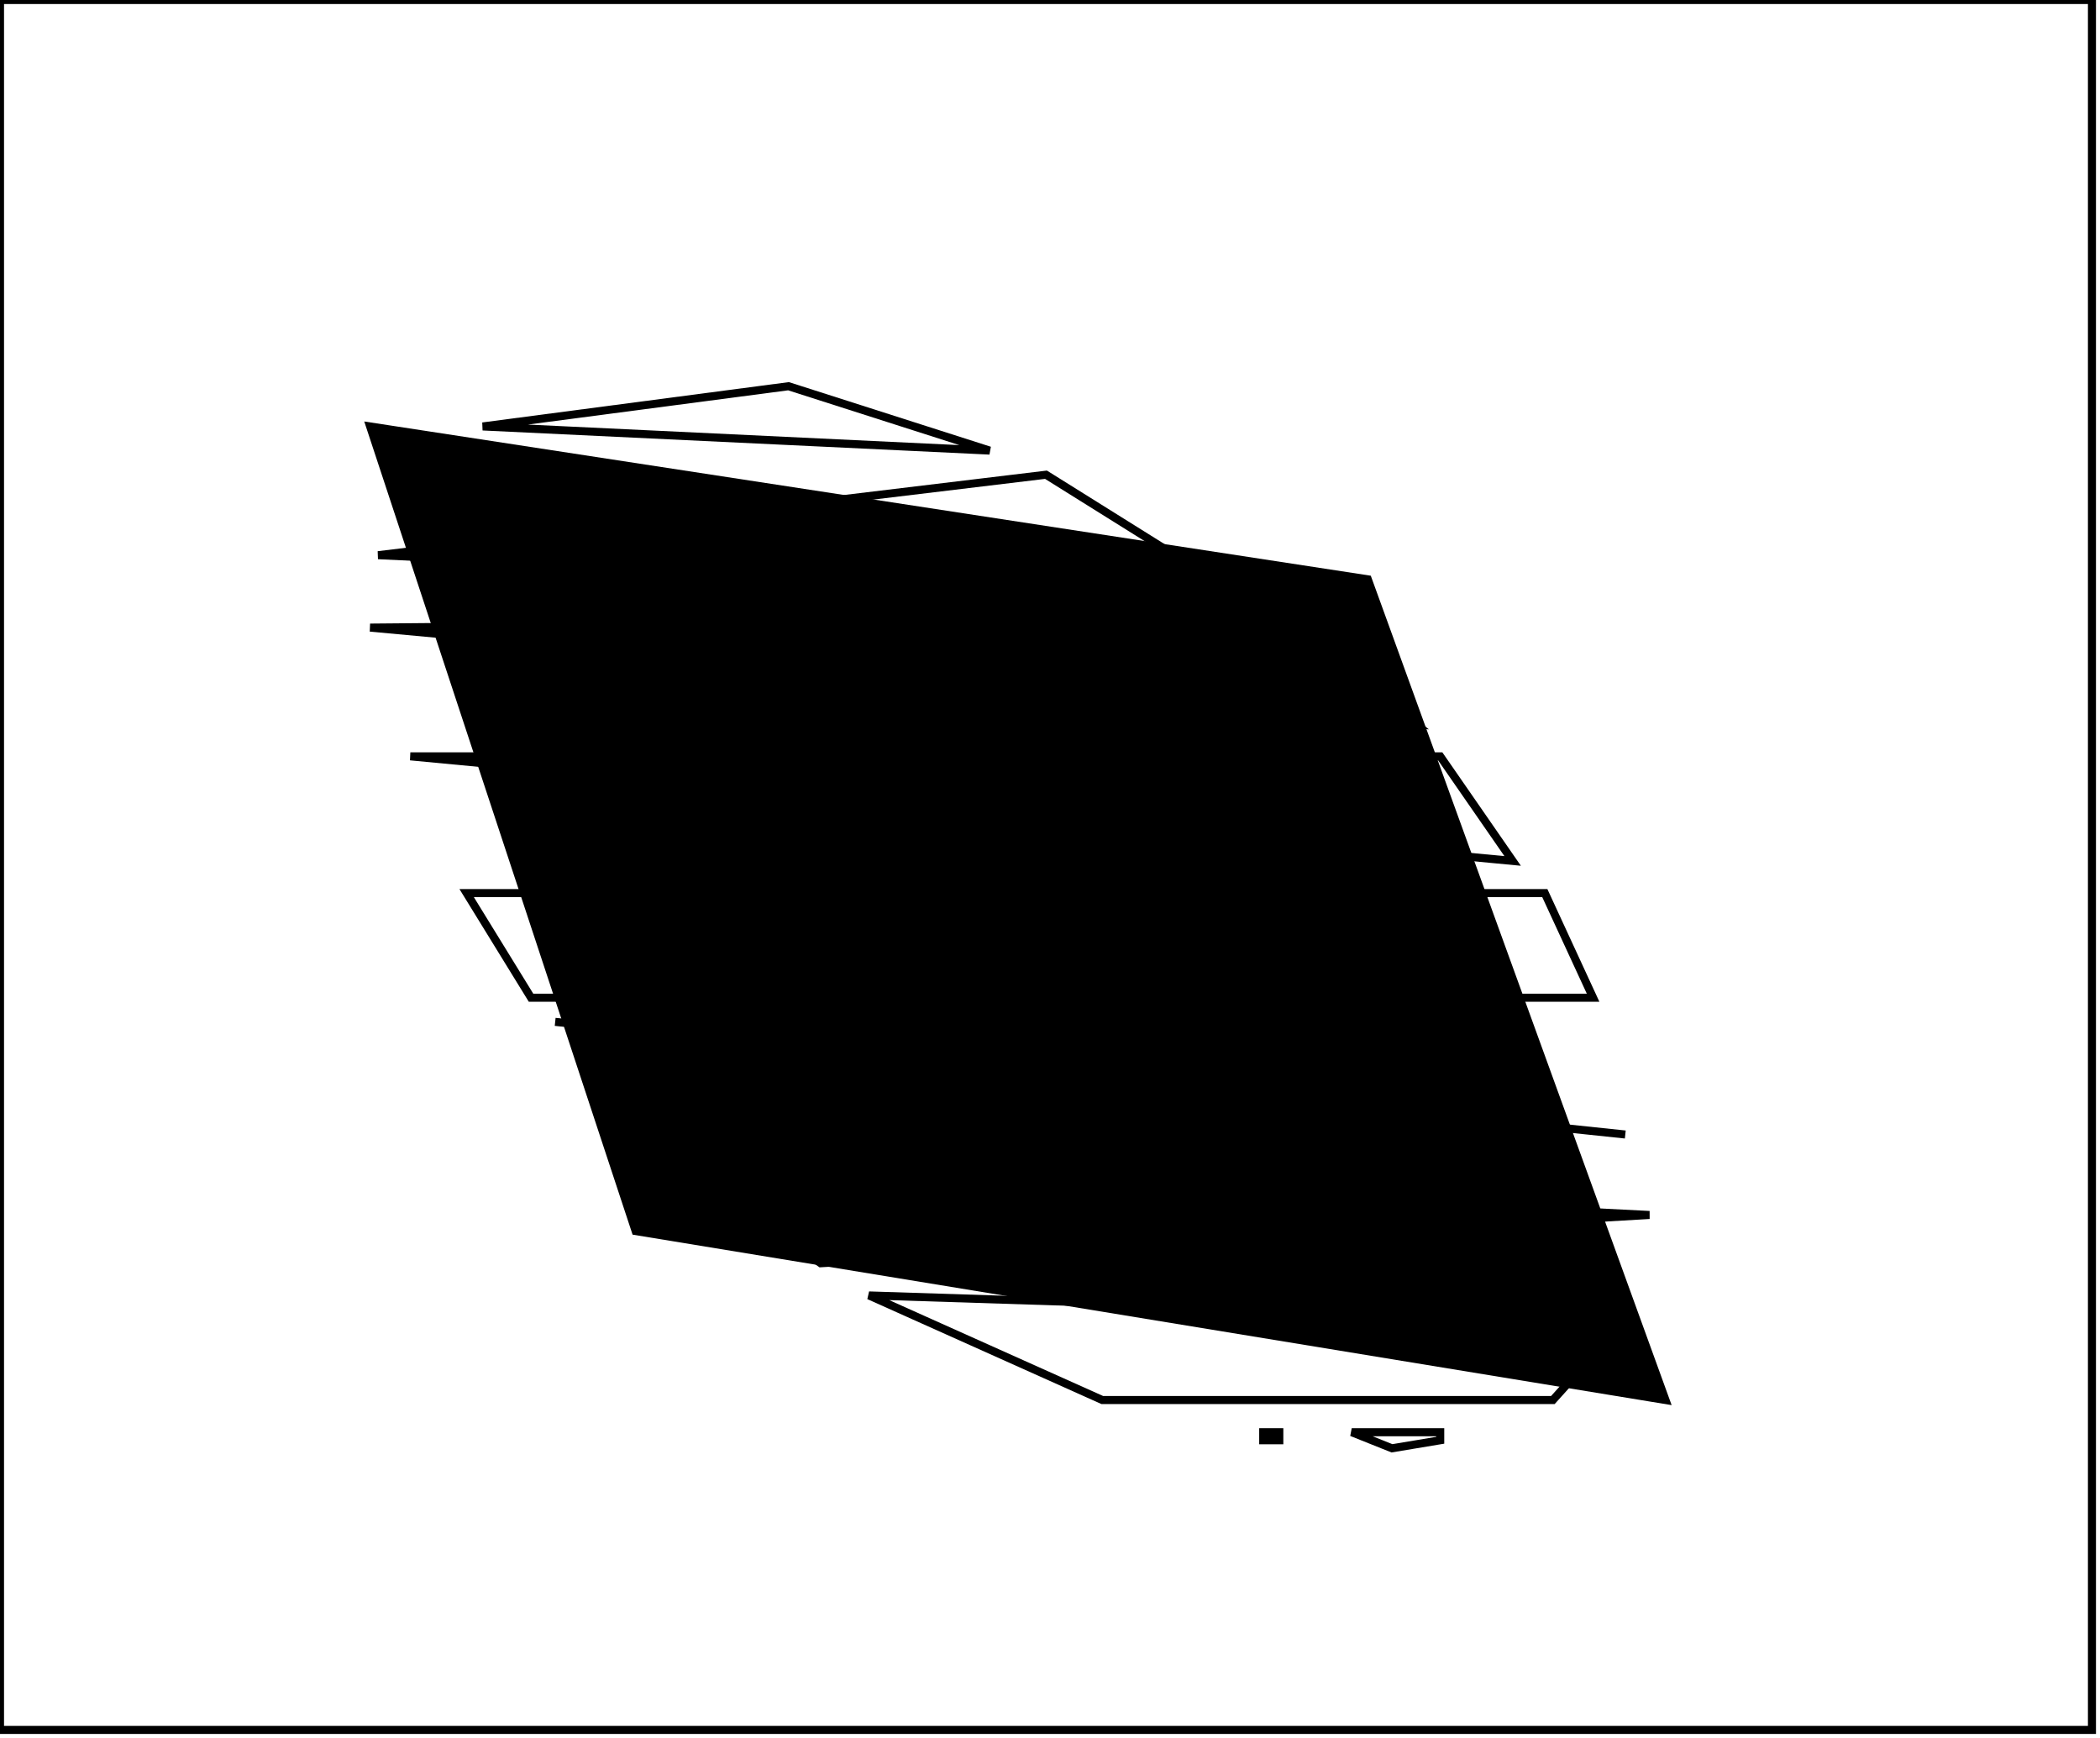 <?xml version="1.0" encoding="utf-8" ?>
<svg baseProfile="full" height="216" version="1.1" width="261" xmlns="http://www.w3.org/2000/svg" xmlns:ev="http://www.w3.org/2001/xml-events" xmlns:xlink="http://www.w3.org/1999/xlink"><defs /><rect fill="white" height="216" width="261" x="0" y="0" /><path d="M 168,178 L 173,180 L 179,179 L 179,178 Z" fill="none" stroke="black" stroke-width="1" /><path d="M 157,178 L 157,179 L 159,179 L 159,178 Z" fill="none" stroke="black" stroke-width="1" /><path d="M 108,161 L 137,174 L 193,174 L 202,164 Z" fill="none" stroke="black" stroke-width="1" /><path d="M 85,145 L 102,157 L 205,151 Z" fill="none" stroke="black" stroke-width="1" /><path d="M 69,127 L 202,141 Z" fill="none" stroke="black" stroke-width="1" /><path d="M 58,111 L 66,124 L 198,124 L 192,111 Z" fill="none" stroke="black" stroke-width="1" /><path d="M 51,94 L 188,107 L 179,94 Z" fill="none" stroke="black" stroke-width="1" /><path d="M 46,78 L 176,90 L 160,77 Z" fill="none" stroke="black" stroke-width="1" /><path d="M 47,69 L 154,74 L 130,59 Z" fill="none" stroke="black" stroke-width="1" /><path d="M 60,53 L 123,56 L 98,48 Z" fill="none" stroke="black" stroke-width="1" /><path d="M 46,53 L 170,72 L 207,174 L 79,153 Z" fill="black" stroke="black" stroke-width="1" /><path d="M 0,0 L 0,215 L 260,215 L 260,0 Z" fill="none" stroke="black" stroke-width="1" /></svg>